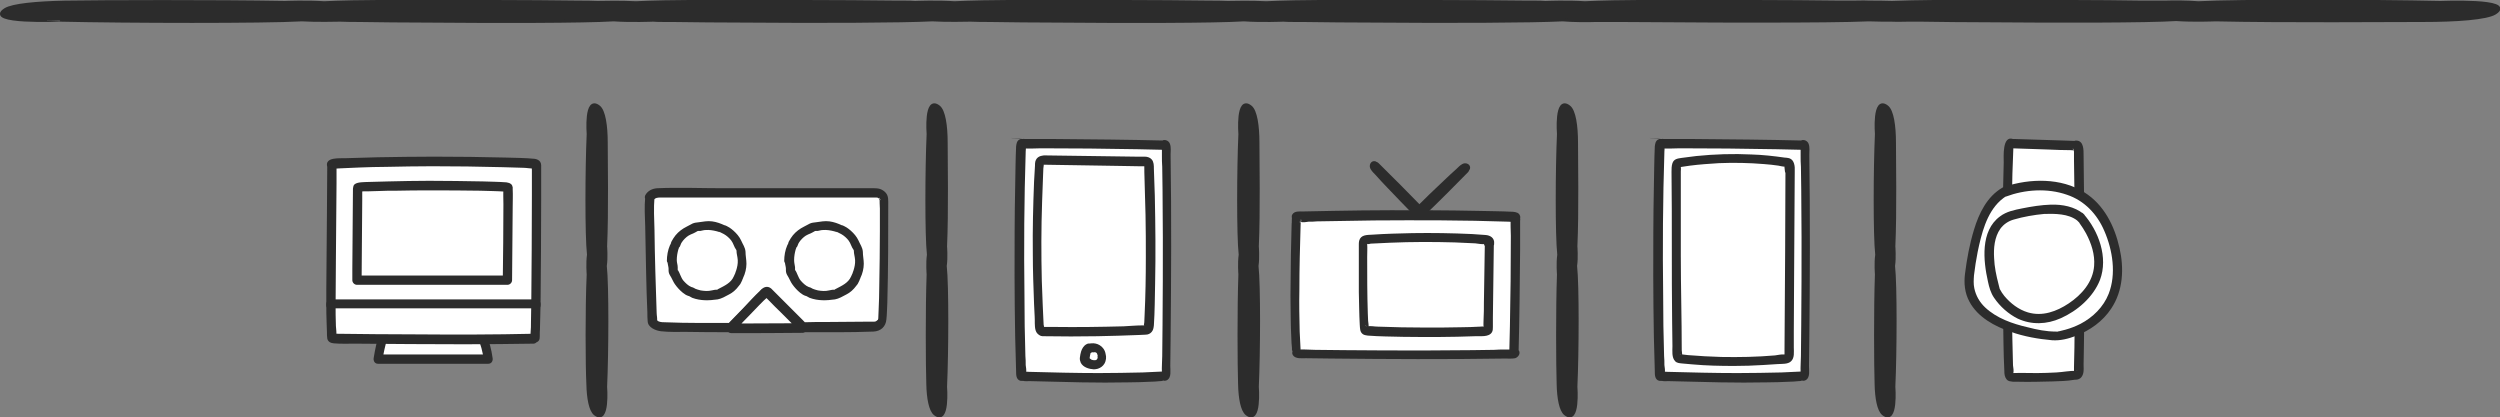 <?xml version="1.0" encoding="utf-8"?>
<!-- Generator: Adobe Illustrator 23.1.1, SVG Export Plug-In . SVG Version: 6.00 Build 0)  -->
<svg version="1.1" id="Layer_1" xmlns="http://www.w3.org/2000/svg" xmlns:xlink="http://www.w3.org/1999/xlink" x="0px" y="0px"
	 viewBox="0 0 807.5 134.8" style="enable-background:new 0 0 807.5 134.8;" xml:space="preserve">
<rect x="0" y="0" width="807.5" height="134.8" fill="#808080" stroke="none"/>
<style type="text/css">
	.st0{fill:#FFFFFF;}
	.st1{fill:#2C2C2C;}
	.st2{fill:#2C2C2C;stroke:#2C2C2C;stroke-linecap:round;stroke-linejoin:round;stroke-miterlimit:10;}
</style>
<g>
	<g id="XMLID_866_">
		<path class="st0" d="M489,113.9c0,0,0.2,0.5-0.6,0.5c-26.7,0.6-69.2,0-69.2,0c-0.8-0.1-0.6-0.5-0.6-0.5c-1.1-15.1,0-43.2,0-43.2
			s-0.2-0.5,0.6-0.5c41.5-1.1,69.6,0,69.6,0c0.8,0.1,0.6,0.5,0.6,0.5S489.6,94.3,489,113.9z"/>
		<g>
			<path class="st1" d="M487.6,114.3c-0.4-1,1.6-1.2,0.5-1.4c-0.2,0-0.5,0-0.6,0c-0.5,0-1.1,0-1.6,0c-1.1,0-2.2,0-3.3,0.1
				c-2.4,0-4.7,0.1-7.1,0.1c-4.9,0-9.8,0.1-14.7,0.1c-8.9,0-17.7,0-26.6-0.1c-3.1,0-6.3-0.1-9.4-0.1c-1.7,0-3.4-0.2-5.1-0.1
				c-0.1,0-0.3,0-0.4,0c0,0,0,0-0.1,0c0.1,0,0.6,2.6,0.9,1.4c0.1-0.4,0-0.7,0-1.1c-0.1-2-0.2-4.1-0.3-6.1c-0.1-4.5-0.2-8.9-0.1-13.4
				c0-7.1,0.2-14.1,0.4-21.2c0-0.6,0.1-1.2,0.1-1.7c0,0,0-0.1,0-0.1c0-0.1,0-0.3-0.1-0.4c0.8,2.6-1.2,1,0.1,1.4
				c0.7,0.2,1.8,0,2.5-0.1c0.9,0,1.8,0,2.7-0.1c6.1-0.1,12.3-0.2,18.4-0.3c14.5-0.1,29-0.1,43.4,0.4c0.4,0,0.9,0.1,1.4,0
				c0.1,0,0.2,0,0.3,0c0,0,0,0,0,0c-0.5,0.1-0.6-2.9-0.9-1.2c0,0.2,0,0.1,0,0.2c-0.2,1.8,0,3.8,0,5.6c0,9.7-0.1,19.5-0.3,29.2
				c-0.1,2.8-0.1,5.6-0.2,8.4c-0.1,1.9,2.9,1.9,3,0c0.3-11.1,0.4-22.3,0.5-33.5c0-3,0-6,0-9c0-0.2,0.1-0.5,0-0.7
				c0-0.2,0.1-0.4-0.1,0.2c-0.3,0.8,0,0.2,0.1-0.1c0-0.3,0.1-0.6,0-0.9c-0.3-1.1-1.3-1.3-2.3-1.4c-4-0.2-8-0.2-11.9-0.3
				c-9.2-0.2-18.4-0.2-27.6-0.2c-6.1,0-12.2,0.1-18.3,0.2c-3.4,0.1-6.7,0.1-10.1,0.2c-1.1,0-2.7-0.2-3.4,1c-0.3,0.5-0.1,0.8-0.1,1.4
				c0-0.9,0-0.4,0-0.3c-0.1,0.6,0,1.3-0.1,1.9c0,1.3-0.1,2.7-0.1,4c-0.1,4-0.2,8-0.2,12.1c-0.1,4.7-0.1,9.4,0,14.2
				c0,2.2,0.1,4.5,0.2,6.7c0,1,0.1,2,0.2,3.1c0,0.2,0,0.5,0,0.7c0.2,0.8,0.2-0.6,0.2,0c0,0.6-0.3,1,0.1,1.6c0.8,1.3,3,1,4.2,1
				c2.6,0,5.3,0.1,7.9,0.1c18.8,0.2,37.6,0.3,56.4,0c1,0,2.3,0.1,3.3-0.1c0.9-0.3,1.7-1.3,1.3-2.3
				C489.8,111.7,486.9,112.5,487.6,114.3z"/>
		</g>
	</g>
	<g id="XMLID_865_">
		<path class="st0" d="M481.1,78.7c0,0,0.2-1.2-0.8-1.3c0,0-17.5-1.4-39.1,0c-1,0.1-0.8,1.3-0.8,1.3s-0.2,15.8,0.4,26.9
			c0,0-0.2,1.2,0.8,1.3c0,0,16.7,1,38.4,0c1,0,0.8-1.3,0.8-1.3L481.1,78.7z"/>
		<g>
			<path class="st1" d="M482.6,78.7c0.2-1.8-1.2-2.7-2.8-2.8c-1.4-0.1-2.9-0.2-4.3-0.3c-6.4-0.3-12.9-0.4-19.3-0.3
				c-4.3,0.1-8.7,0.2-13,0.5c-1.7,0.1-3.7,0-4.2,2c-0.1,0.4-0.1,0.9-0.1,1.3c0,5.1,0,10.1,0,15.2c0.1,3.5,0.1,7.1,0.3,10.6
				c0.1,1.2,0,2.4,1.1,3.1c0.5,0.3,1,0.3,1.5,0.4c3.8,0.3,7.6,0.3,11.4,0.4c7.8,0.1,15.5,0.1,23.3-0.2c1.6-0.1,4.4,0.4,5.4-1.3
				c0.3-0.5,0.3-1.1,0.3-1.7c0-1,0-2,0-3c0.1-7.8,0.2-15.5,0.3-23.3C482.6,79.1,482.6,78.9,482.6,78.7c0-1.9-3-1.9-3,0
				c-0.1,6.4-0.2,12.8-0.3,19.2c0,1.7,0,3.4-0.1,5.1c0,0.8-0.1,1.7,0,2.6c0,0,0,0.1,0,0.1c0,0,0,0.3,0,0.2c0-0.5,0.3-0.2-0.1-0.4
				c-0.2-0.1-0.8,0-1,0c-2.1,0.1-4.1,0.2-6.2,0.2c-3.8,0.1-7.6,0.1-11.4,0.1c-5.2,0-10.4-0.1-15.5-0.3c-1,0-2.3-0.3-3.3-0.1
				c-0.1,0-0.2,0-0.3,0c-0.1,0.1-1.1-0.9,0.3,0.2c0.6,0.5,0.2,0.3,0.3,0c0.2-0.4-0.1-1.5-0.1-2c0-0.8-0.1-1.6-0.1-2.4
				c-0.2-6.1-0.2-12.1-0.2-18.2c0-1.4,0.1-2.9,0-4.2c0-0.1,0-0.1,0-0.2c0,0,0-0.3,0-0.2c-0.1,0.5-0.3,0.2,0.1,0.4
				c0.2,0.1,0.8,0,1-0.1c2.1-0.1,4.2-0.2,6.3-0.3c7-0.3,14-0.3,20.9-0.1c2.2,0.1,4.4,0.2,6.6,0.3c1,0.1,2.3,0.4,3.3,0.2
				c0,0,0.2,0,0.2,0c-0.3,0.2-0.6-0.9-0.7-0.2C479.4,80.6,482.4,80.6,482.6,78.7z"/>
		</g>
	</g>
	<g>
		<g>
			<path class="st0" d="M473.2,54.3c-4.4,4.5-9.6,9.6-14.4,14.3c-0.2-0.2-0.4-0.4-0.5-0.6C475.5,51.2,473.2,54.3,473.2,54.3z"/>
			<g>
				<path class="st1" d="M472.2,53.2c-4.7,4.8-9.5,9.6-14.4,14.3c0.7,0,1.4,0,2.1,0c-0.2-0.2-0.4-0.4-0.5-0.6c0,0.7,0,1.4,0,2.1
					c4-4,8.1-8,12.3-11.8c0.7-0.6,1.4-1.2,2.1-1.8c0.2-0.2-0.4,0.2-0.2,0.1c0,0,0.1-0.1,0.1-0.1c0.1,0,0.1-0.1,0.2-0.1
					c0.2-0.2-0.2,0.1-0.2,0.1c-0.7,0.2-1.6-0.2-1.8-1c-0.2-0.5,0.1-0.7,0.1-1.1c0,0,0,0,0,0.1c0,0,0,0.1-0.1,0.1
					c-0.5,0.7-0.1,1.7,0.5,2.1c0.8,0.4,1.6,0.1,2.1-0.5c0.1-0.2,0.2-0.4,0.3-0.5c0.4-1.5-1.3-2.3-2.5-1.6c-0.7,0.4-1.3,1-1.9,1.6
					c-1.4,1.2-2.7,2.5-4.1,3.8c-3.1,2.9-6.1,5.8-9.1,8.8c-0.6,0.6-0.6,1.5,0,2.1c0.2,0.2,0.4,0.4,0.5,0.6c0.6,0.6,1.5,0.6,2.1,0
					c4.9-4.7,9.7-9.5,14.4-14.3C475.6,53.9,473.5,51.8,472.2,53.2z"/>
			</g>
		</g>
		<g>
			<path class="st0" d="M444,53.6c4.5,4.4,9.6,9.6,14.3,14.4c-0.2,0.2-0.4,0.4-0.6,0.5C440.9,51.4,444,53.6,444,53.6z"/>
			<g>
				<path class="st1" d="M442.9,54.7c4.8,4.7,9.6,9.5,14.3,14.4c0-0.7,0-1.4,0-2.1c-0.2,0.2-0.4,0.4-0.6,0.5c0.7,0,1.4,0,2.1,0
					c-4-4-7.9-8.1-11.8-12.3c-0.6-0.7-1.2-1.4-1.8-2.1c-0.2-0.2,0.2,0.4,0.1,0.2c0,0-0.1-0.1-0.1-0.1c0-0.1-0.1-0.1-0.1-0.2
					c-0.2-0.2,0.1,0.2,0.1,0.2c0.2,0.7-0.2,1.6-1,1.8c-0.5,0.2-0.7-0.1-1.1-0.1c0,0,0,0,0.1,0c0,0,0.1,0,0.1,0.1
					c0.7,0.5,1.7,0.1,2.1-0.5c0.4-0.8,0.1-1.6-0.5-2.1c-0.2-0.1-0.4-0.2-0.5-0.3c-1.5-0.4-2.3,1.3-1.6,2.5c0.4,0.7,1,1.3,1.6,1.9
					c1.2,1.4,2.5,2.7,3.8,4.1c2.9,3,5.8,6.1,8.8,9.1c0.6,0.6,1.5,0.6,2.1,0c0.2-0.2,0.4-0.4,0.6-0.5c0.6-0.6,0.6-1.5,0-2.1
					c-4.7-4.8-9.5-9.7-14.3-14.4C443.7,51.2,441.5,53.4,442.9,54.7z"/>
			</g>
		</g>
		<g>
			<path class="st0" d="M458.3,68c0.2,0.2,0.4,0.4,0.5,0.6c-0.2,0.2-0.4,0.4-0.6,0.5c-0.2-0.2-0.4-0.4-0.5-0.6
				C457.9,68.4,458.1,68.2,458.3,68z"/>
			<g>
				<path class="st1" d="M457.2,69.1c0.2,0.2,0.4,0.4,0.5,0.6c0-0.7,0-1.4,0-2.1c-0.2,0.2-0.4,0.4-0.6,0.5c0.7,0,1.4,0,2.1,0
					c-0.2-0.2-0.4-0.4-0.5-0.6c0,0.7,0,1.4,0,2.1c0.2-0.2,0.4-0.4,0.6-0.5c0.1-0.1,0.2-0.3,0.3-0.5c0.1-0.2,0.1-0.4,0.1-0.6
					c0-0.2,0-0.4-0.1-0.6c-0.1-0.2-0.2-0.3-0.3-0.5c-0.1-0.1-0.2-0.2-0.3-0.2c-0.2-0.1-0.5-0.2-0.8-0.2c-0.1,0-0.3,0-0.4,0.1
					c-0.3,0.1-0.5,0.2-0.7,0.4c-0.2,0.2-0.4,0.4-0.6,0.5c-0.1,0.1-0.2,0.3-0.3,0.5c-0.1,0.2-0.1,0.4-0.1,0.6c0,0.1,0,0.3,0.1,0.4
					c0.1,0.3,0.2,0.5,0.4,0.7c0.2,0.2,0.4,0.4,0.5,0.6c0.1,0.1,0.3,0.2,0.5,0.3c0.2,0.1,0.4,0.1,0.6,0.1c0.1,0,0.3,0,0.4-0.1
					c0.3-0.1,0.5-0.2,0.7-0.4c0.2-0.2,0.4-0.4,0.6-0.5c0.1-0.1,0.2-0.3,0.3-0.5c0.1-0.2,0.1-0.4,0.1-0.6c0-0.1,0-0.3-0.1-0.4
					c-0.1-0.3-0.2-0.5-0.4-0.7c-0.2-0.2-0.4-0.4-0.5-0.6c-0.1-0.1-0.3-0.2-0.5-0.3c-0.2-0.1-0.4-0.1-0.6-0.1c-0.2,0-0.4,0-0.6,0.1
					c-0.2,0.1-0.3,0.2-0.5,0.3c-0.1,0.1-0.2,0.2-0.2,0.3c-0.1,0.2-0.2,0.5-0.2,0.8c0,0.1,0,0.3,0.1,0.4
					C456.9,68.7,457,68.9,457.2,69.1z"/>
			</g>
		</g>
	</g>
</g>
<g>
	<g>
		<g>
			<path class="st0" d="M209.9,63.8c0,0,0.8-1.6,2.6-1.5c0,0,68.5,0.1,70.5,0c1.7-0.1,2.6,1.5,2.6,1.5s0.1,38.7-0.8,40.3
				c0,0-0.8,1.6-2.6,1.5c0,0-10.4,0.1-23.1,0.2c0-0.1,0-0.2-0.1-0.3c-0.4-0.3-11-11-11-11c-0.3-0.3-0.8,0-0.8,0
				c-1.3,1.2-10.8,11.1-10.8,11.1s-0.1,0.2-0.1,0.4c-11.4,0-20.9-0.1-23-0.3c-1.7-0.2-2.6-1.5-2.6-1.5S209.5,68.4,209.9,63.8z"/>
			<g>
				<path class="st1" d="M211.2,64.6c0.4-0.7,1.2-0.8,2.1-0.8c1.2,0,2.3,0,3.5,0c4.4,0,8.9,0,13.3,0c11.9,0,23.8,0,35.7,0
					c4.4,0,8.8,0,13.1,0c1.2,0,2.3,0,3.5,0c0.2,0,0.4,0,0.7,0c0.7,0,0.7,0.4,1.2,0.6c0.4,0.2-0.9,0.8-0.1-0.6c0,0,0,0.1,0,0.1
					c-0.2,1,0,2.4,0,3.5c0,2.4,0,4.8,0,7.2c0,6-0.1,12-0.2,18c0,2.5-0.1,5-0.2,7.4c0,0.8-0.1,1.6-0.1,2.4c0,0.3,0,0.6-0.1,0.8
					c0,0.2,0-0.4,0,0c0,0.1-0.1,0.2-0.1,0.2c0-0.1,0.2-0.2-0.1,0c-0.4,0.4-0.6,0.5-1.2,0.5c-0.8,0-1.5,0-2.3,0
					c-4.1,0-8.2,0.1-12.3,0.1c-2.8,0-5.6,0-8.4,0.1c0.5,0.4,1,0.7,1.4,1.1c-0.1-0.8-0.9-1.3-1.4-1.9c-0.9-0.9-1.7-1.7-2.6-2.6
					c-2.1-2.1-4.1-4.1-6.2-6.2c-0.4-0.4-0.9-0.9-1.3-1.3c-1.2-1-2.5-0.5-3.4,0.5c-2.1,2-4,4.1-6,6.2c-1.1,1.1-2.1,2.2-3.2,3.3
					c-0.6,0.7-1.4,1.2-1.6,2.2c0.5-0.4,1-0.7,1.4-1.1c-7.1,0-14.2,0.1-21.3-0.2c-0.7,0-1.6,0-2.3-0.3c-0.2-0.1-0.5-0.4-0.6-0.5
					c-0.2-0.1-0.1-0.2-0.1-0.1c0,0,0.3,0.8,0.2,0.8c0,0,0-0.1,0-0.2c0.2-0.8-0.1-1.9-0.1-2.7c-0.3-8.9-0.6-17.9-0.7-26.8
					c-0.1-3.5-0.3-7.1,0-10.6c0.2-1.9-2.8-1.9-3,0c-0.3,3.1-0.1,6.3,0,9.4c0.1,5.1,0.2,10.1,0.3,15.2c0.1,4.2,0.2,8.5,0.4,12.7
					c0,0.9,0,1.9,0.1,2.8c0.1,2,2.6,3,4.3,3.2c2.7,0.3,5.4,0.2,8.1,0.2c4.9,0.1,9.8,0.1,14.6,0.1c0.6,0,1.3-0.5,1.4-1.1
					c0.1-0.6-0.6,0.6-0.1,0.1c0.3-0.2,0.5-0.5,0.7-0.8c0.8-0.9,1.6-1.7,2.5-2.6c1.9-2,3.9-4,5.9-6c0.3-0.3,0.6-0.6,1-0.9
					c0.1-0.1,0.3-0.2,0.3-0.3c0,0,0.1-0.1,0.1-0.1c0-0.3-1.2,0.1-1.2-0.1c0,0.2,1.1,1.1,1.2,1.2c1.8,1.8,3.6,3.6,5.4,5.4
					c1,1,2,2,3,3c0.3,0.3,0.7,0.6,1,1c0.1,0.1,0.2,0.2,0.3,0.3c0.3,0.2,0,0.2-0.1-0.2c0.1,0.6,0.8,1.1,1.4,1.1
					c7.7,0,15.4,0.1,23.1-0.2c2.4-0.1,4-1.6,4.2-3.9c0.2-1.8,0.2-3.6,0.3-5.4c0.3-10.9,0.3-21.8,0.3-32.7c0-1.5-0.2-2.6-1.7-3.6
					c-1.2-0.8-2.5-0.7-3.8-0.7c-3.7,0-7.4,0-11.1,0c-12.2,0-24.4,0-36.7,0c-7.1,0-14.2-0.3-21.3,0c-1.6,0.1-3.1,0.8-3.9,2.3
					C207.7,64.8,210.3,66.3,211.2,64.6z"/>
			</g>
		</g>
		<g>
			<path class="st0" d="M247.1,94.5c0,0,0.6-0.3,0.8,0c0,0,10.7,10.8,11,11c0.1,0.1,0.1,0.2,0.1,0.3c-7.4,0-15.5,0.1-22.9,0.1
				c0-0.2,0.1-0.4,0.1-0.4S245.9,95.6,247.1,94.5z"/>
			<g>
				<path class="st1" d="M247.9,95.8c-0.4,0.2-1.2-0.6-0.9-0.1c0.1,0.1,0.2,0.2,0.3,0.3c0.4,0.4,0.8,0.8,1.1,1.1
					c1.2,1.3,2.5,2.5,3.8,3.8c1.3,1.3,2.5,2.5,3.8,3.8c0.4,0.4,0.9,0.9,1.3,1.3c0.1,0.1,0.3,0.3,0.4,0.4c0.3,0.3,0,0.2,0-0.1
					c0.5-0.6,1-1.3,1.4-1.9c-7.6,0-15.3,0.1-22.9,0.1c0.5,0.6,1,1.3,1.4,1.9c0.2-0.7-0.5,0.4-0.2,0.2c0.1-0.1,0.2-0.2,0.3-0.3
					c0.4-0.4,0.7-0.8,1.1-1.1c1.1-1.2,2.3-2.3,3.4-3.5c2-2,3.9-4.2,6-6c1.4-1.3-0.7-3.4-2.1-2.1c-2.2,2-4.2,4.2-6.2,6.3
					c-1.1,1.2-2.2,2.3-3.4,3.5c-0.7,0.7-1.5,1.3-1.7,2.3c-0.2,0.9,0.4,1.9,1.4,1.9c7.6,0,15.3,0,22.9-0.1c1.1,0,1.6-0.9,1.4-1.9
					c-0.2-1-1.7-2.1-2.4-2.8c-1.4-1.4-2.8-2.8-4.3-4.3c-1.3-1.3-2.6-2.6-3.9-3.9c-1.1-1.1-2-2-3.6-1.2
					C244.6,94,246.2,96.6,247.9,95.8z"/>
			</g>
		</g>
	</g>
	<g>
		<g>
			<path class="st0" d="M255,84c0-0.2,0-0.3,0-0.5c0-0.7,0-1.3,0.2-2c0.2-0.7,0.4-1.5,0.7-2.3c0,0,0.1-0.1,0.2-0.2
				c0.4-1.2,1-2.2,1.9-3c0.8-0.9,1.8-1.6,3-2c0.6-0.4,1.2-0.7,1.9-1c0,0,0.5,0,1.2,0c0.8-0.3,1.5-0.4,2.3-0.3c0.2,0,0.3,0,0.5,0
				c0.7,0,1.3,0,2,0.2c0.7,0.2,1.5,0.4,2.3,0.7c0,0,0.1,0.1,0.2,0.2c1.2,0.4,2.2,1,3,1.9c0.9,0.8,1.6,1.8,2,3c0.4,0.6,0.7,1.2,1,1.9
				c0,0,0,0.5,0,1.2c0.3,0.8,0.4,1.5,0.3,2.3c0,0.2,0,0.3,0,0.5c0,0.7,0,1.3-0.2,2c-0.2,0.7-0.4,1.5-0.7,2.3c0,0-0.1,0.1-0.2,0.2
				c-0.4,1.2-1,2.2-1.9,3c-0.8,0.9-1.8,1.6-3,2c-0.6,0.4-1.2,0.7-1.9,1c0,0-0.5,0-1.2,0c-0.8,0.3-1.5,0.4-2.3,0.3
				c-0.2,0-0.3,0-0.5,0c-0.7,0-1.3,0-2-0.2c-0.7-0.2-1.5-0.4-2.3-0.7c0,0-0.1-0.1-0.2-0.2c-1.2-0.4-2.2-1-3-1.9
				c-0.9-0.8-1.6-1.8-2-3c-0.4-0.6-0.7-1.2-1-1.9c0,0,0-0.5,0-1.2C255.1,85.6,254.9,84.8,255,84z"/>
			<g>
				<path class="st1" d="M256.5,84c0-1.2,0.2-2.3,0.5-3.4c0.1-0.2,0.4-1,0-0.4c0.1-0.2,0.3-0.3,0.4-0.4c0.3-0.5,0.4-1.1,0.7-1.5
					c0.5-0.8,1.4-1.7,2.2-2.2c0.5-0.3,1-0.5,1.5-0.7c0.2-0.1,0.4-0.2,0.6-0.3c0.1-0.1,1.2-0.6,0.8-0.5c-0.4,0.1,0.1,0,0.2,0
					c0.2,0,0.5,0,0.7,0c0.6-0.1,1.1-0.3,1.7-0.3c1.2-0.1,2.4,0.1,3.6,0.4c0.3,0.1,0.6,0.2,1,0.3c0,0-0.5-0.3-0.1-0.1
					c0.5,0.3,0.9,0.4,1.4,0.7c0.9,0.5,1.8,1.3,2.4,2.1c0.7,0.9,0.9,2.1,1.6,3c0.1,0.2,0.2,0.7,0.1,0c0,0.1,0,0.3,0,0.4
					c0,0.8,0.2,1.3,0.3,2.1c0.2,1.1,0.1,2.3-0.2,3.4c-0.1,0.5-0.3,1-0.5,1.5c0.1-0.1,0.1-0.1,0.2-0.2c-0.1,0.1-0.2,0.2-0.2,0.3
					c-0.2,0.4-0.3,0.7-0.5,1.1c-0.9,2.1-3,3-4.9,4c-0.2,0.1-0.5,0.2-0.6,0.3c0.4-0.2,0.5,0,0.2,0c-0.6-0.1-1.2,0.1-1.8,0.2
					c-1.2,0.3-2.4,0.2-3.6,0c-0.6-0.1-1.3-0.4-1.9-0.6c0.4,0.1,0.2,0.1-0.1-0.1c-0.3-0.2-0.6-0.3-1-0.4c-1-0.4-1.9-1.3-2.6-2.1
					c-0.8-1-1.1-2.4-1.8-3.5c0.1,0.1,0,0.6,0,0.2c0-0.3,0-0.7,0-1C256.7,85.5,256.5,84.9,256.5,84c0-1.9-3-1.9-3,0
					c0,0.8,0.1,1.5,0.3,2.3c0.1,0.5,0,1.1,0.1,1.6c0.1,0.6,0.5,1.2,0.8,1.7c0.4,0.7,0.7,1.5,1.2,2.2c0.7,1,1.6,2,2.6,2.8
					c0.5,0.4,1.1,0.8,1.8,1c0.1,0,0.7,0.2,0.1,0c0.4,0.2,0.7,0.4,1.1,0.6c2.7,1,5.4,0.9,8.2,0.5c1.2-0.2,2.6-1,3.7-1.6
					c1.2-0.6,2.3-1.6,3.1-2.7c0.4-0.4,0.7-0.9,0.9-1.4c0.2-0.3,0.3-0.7,0.4-1c-0.3,0.7,0.2-0.3,0.1-0.2c0.7-1.4,1.1-3.1,1.1-4.6
					c0-1.3-0.3-2.6-0.3-3.9c-0.1-1.4-0.9-2.4-1.4-3.6c-0.6-1.3-1.5-2.3-2.5-3.2c-0.4-0.4-0.9-0.7-1.3-1c-0.3-0.2-0.6-0.3-0.9-0.5
					c-0.2-0.1-0.4-0.2-0.7-0.3c0.2,0.2,0.3,0.2,0.1,0.1c-1.3-0.6-2.6-1.1-4.1-1.3c-1.5-0.2-2.9,0.1-4.4,0.3
					c-0.7,0.1-1.2,0.1-1.9,0.4c-0.6,0.3-1.3,0.7-1.9,1c-1.4,0.7-2.6,1.6-3.6,2.8c-0.5,0.6-0.9,1.3-1.3,2c0,0-0.5,1.2-0.1,0.5
					c-0.1,0.2-0.3,0.5-0.4,0.7c-0.7,1.6-1,3.4-1,5.1C253.5,86,256.5,86,256.5,84z"/>
			</g>
		</g>
		<g>
			<path class="st0" d="M217.1,84c0-0.2,0-0.3,0-0.5c0-0.7,0-1.3,0.2-2c0.2-0.7,0.4-1.5,0.7-2.3c0,0,0.1-0.1,0.2-0.2
				c0.4-1.2,1-2.2,1.9-3c0.8-0.9,1.8-1.6,3-2c0.6-0.4,1.2-0.7,1.9-1c0,0,0.5,0,1.2,0c0.8-0.3,1.5-0.4,2.3-0.3c0.2,0,0.3,0,0.5,0
				c0.7,0,1.3,0,2,0.2c0.7,0.2,1.5,0.4,2.3,0.7c0,0,0.1,0.1,0.2,0.2c1.2,0.4,2.2,1,3,1.9c0.9,0.8,1.6,1.8,2,3c0.4,0.6,0.7,1.2,1,1.9
				c0,0,0,0.5,0,1.2c0.3,0.8,0.4,1.5,0.3,2.3c0,0.2,0,0.3,0,0.5c0,0.7,0,1.3-0.2,2c-0.2,0.7-0.4,1.5-0.7,2.3c0,0-0.1,0.1-0.2,0.2
				c-0.4,1.2-1,2.2-1.9,3c-0.8,0.9-1.8,1.6-3,2c-0.6,0.4-1.2,0.7-1.9,1c0,0-0.5,0-1.2,0c-0.8,0.3-1.5,0.4-2.3,0.3
				c-0.2,0-0.3,0-0.5,0c-0.7,0-1.3,0-2-0.2c-0.7-0.2-1.5-0.4-2.3-0.7c0,0-0.1-0.1-0.2-0.2c-1.2-0.4-2.2-1-3-1.9
				c-0.9-0.8-1.6-1.8-2-3c-0.4-0.6-0.7-1.2-1-1.9c0,0,0-0.5,0-1.2C217.2,85.6,217.1,84.8,217.1,84z"/>
			<g>
				<path class="st1" d="M218.6,84c0-1.2,0.2-2.3,0.5-3.4c0.1-0.2,0.4-1,0-0.4c0.1-0.2,0.3-0.3,0.4-0.4c0.3-0.5,0.4-1.1,0.7-1.5
					c0.5-0.8,1.4-1.7,2.2-2.2c0.5-0.3,1-0.5,1.5-0.7c0.2-0.1,0.4-0.2,0.6-0.3c0.1-0.1,1.2-0.6,0.8-0.5c-0.4,0.1,0.1,0,0.2,0
					c0.2,0,0.5,0,0.7,0c0.6-0.1,1.1-0.3,1.7-0.3c1.2-0.1,2.4,0.1,3.6,0.4c0.3,0.1,0.6,0.2,1,0.3c0,0-0.5-0.3-0.1-0.1
					c0.5,0.3,0.9,0.4,1.4,0.7c0.9,0.5,1.8,1.3,2.4,2.1c0.7,0.9,0.9,2.1,1.6,3c0.1,0.2,0.2,0.7,0.1,0c0,0.1,0,0.3,0,0.4
					c0,0.8,0.2,1.3,0.3,2.1c0.2,1.1,0.1,2.3-0.2,3.4c-0.1,0.5-0.3,1-0.5,1.5c0.1-0.1,0.1-0.1,0.2-0.2c-0.1,0.1-0.2,0.2-0.2,0.3
					c-0.2,0.4-0.3,0.7-0.5,1.1c-0.9,2.1-3,3-4.9,4c-0.2,0.1-0.5,0.2-0.6,0.3c0.4-0.2,0.5,0,0.2,0c-0.6-0.1-1.2,0.1-1.8,0.2
					c-1.2,0.3-2.4,0.2-3.6,0c-0.6-0.1-1.3-0.4-1.9-0.6c0.4,0.1,0.2,0.1-0.1-0.1c-0.3-0.2-0.6-0.3-1-0.4c-1-0.4-1.9-1.3-2.6-2.1
					c-0.8-1-1.1-2.4-1.8-3.5c0.1,0.1,0,0.6,0,0.2c0-0.3,0-0.7,0-1C218.9,85.5,218.6,84.9,218.6,84c0-1.9-3-1.9-3,0
					c0,0.8,0.1,1.5,0.3,2.3c0.1,0.5,0,1.1,0.1,1.6c0.1,0.6,0.5,1.2,0.8,1.7c0.4,0.7,0.7,1.5,1.2,2.2c0.7,1,1.6,2,2.6,2.8
					c0.5,0.4,1.1,0.8,1.8,1c0.1,0,0.7,0.2,0.1,0c0.4,0.2,0.7,0.4,1.1,0.6c2.7,1,5.4,0.9,8.2,0.5c1.2-0.2,2.6-1,3.7-1.6
					c1.2-0.6,2.3-1.6,3.1-2.7c0.4-0.4,0.7-0.9,0.9-1.4c0.2-0.3,0.3-0.7,0.4-1c-0.3,0.7,0.2-0.3,0.1-0.2c0.7-1.4,1.1-3.1,1.1-4.6
					c0-1.3-0.3-2.6-0.3-3.9c-0.1-1.4-0.9-2.4-1.4-3.6c-0.6-1.3-1.5-2.3-2.5-3.2c-0.4-0.4-0.9-0.7-1.3-1c-0.3-0.2-0.6-0.3-0.9-0.5
					c-0.2-0.1-0.4-0.2-0.7-0.3c0.2,0.2,0.3,0.2,0.1,0.1c-1.3-0.6-2.6-1.1-4.1-1.3c-1.5-0.2-2.9,0.1-4.4,0.3
					c-0.7,0.1-1.2,0.1-1.9,0.4c-0.6,0.3-1.3,0.7-1.9,1c-1.4,0.7-2.6,1.6-3.6,2.8c-0.5,0.6-0.9,1.3-1.3,2c0,0-0.5,1.2-0.1,0.5
					c-0.1,0.2-0.3,0.5-0.4,0.7c-0.7,1.6-1,3.4-1,5.1C215.7,86,218.7,86,218.6,84z"/>
			</g>
		</g>
	</g>
</g>
<g>
	<g>
		<path class="st0" d="M122.1,116c1.8-10.1,4.6-14.4,8.1-16.4c0,0,20.8-7.7,26.5,11.9c0.5,1.6,0.8,3.1,0.9,4.5H122.1z"/>
		<g>
			<path class="st1" d="M123.5,116.4c0.8-4.6,1.9-10.1,5.2-13.7c0.5-0.5,1-1,1.6-1.4c0.1-0.1,0.7-0.5,0.3-0.2c0,0,0.1,0,0.2-0.1
				c0.6-0.2,1.2-0.4,1.8-0.5c5.3-1.4,11.7-1.4,16.5,1.9c4.5,3.1,6.5,8.8,7.2,14c0.5-0.6,1-1.3,1.4-1.9c-10.4,0-20.8,0-31.2,0
				c-1.5,0-2.9,0-4.4,0c-1.9,0-1.9,3,0,3c10.4,0,20.8,0,31.2,0c1.5,0,2.9,0,4.4,0c1.1,0,1.6-1,1.4-1.9c-0.7-5.3-2.8-10.9-7-14.5
				c-3-2.6-6.7-4-10.6-4.4c-3-0.3-6.2,0-9.1,0.7c-1.9,0.4-3.4,1-4.9,2.3c-4.4,3.8-5.9,10.4-6.8,15.9
				C120.3,117.5,123.2,118.3,123.5,116.4z"/>
		</g>
	</g>
	<g>
		<path class="st0" d="M107.1,53.6c0,0-0.2-0.7,0.5-0.7c38.7-1.6,65,0,65,0c0.8,0.1,0.5,0.7,0.5,0.7s0,22-0.2,45h-66.2L107.1,53.6z"
			/>
		<g>
			<path class="st1" d="M108.6,53.2c0.2,0.7-0.8,0.9-0.2,1.2c0.3,0.1,0.7,0,1,0c0.7,0,1.5-0.1,2.2-0.1c1.5-0.1,3-0.1,4.6-0.2
				c2.8-0.1,5.7-0.2,8.5-0.2c5-0.1,10-0.2,14.9-0.2c7.6,0,15.1,0.1,22.7,0.3c2.3,0.1,4.5,0.1,6.8,0.2c1,0,2.3,0.3,3.3,0.2
				c0.1,0,0.2,0,0.3,0c-0.3,0.2-0.7-2.1-0.9-0.8c-0.1,0.4,0,0.9,0,1.3c0,2.7,0,5.5,0,8.2c0,11.8-0.1,23.7-0.2,35.5
				c0.5-0.5,1-1,1.5-1.5c-7.5,0-15,0-22.4,0c-11.9,0-23.7,0-35.6,0c-2.7,0-5.5,0-8.2,0c0.5,0.5,1,1,1.5,1.5c0-5.1,0.1-10.1,0.1-15.2
				c0.1-8,0.1-16.1,0.2-24.1c0-1.9,0-3.7,0-5.6c0-1.9-3-1.9-3,0c0,5.1-0.1,10.1-0.1,15.2c-0.1,8-0.1,16.1-0.2,24.1
				c0,1.9,0,3.7,0,5.6c0,0.8,0.7,1.5,1.5,1.5c7.5,0,15,0,22.4,0c11.9,0,23.7,0,35.6,0c2.7,0,5.5,0,8.2,0c0.8,0,1.5-0.7,1.5-1.5
				c0.1-11.4,0.2-22.7,0.2-34.1c0-3.1,0-6.2,0-9.4c0-0.5,0-1,0-1.5c0,0.4,0,0.4,0-0.2c0-0.4-0.1-0.8-0.3-1.1c-0.4-0.6-1.1-0.9-1.8-1
				c-3-0.3-6.1-0.3-9.1-0.4c-7.8-0.2-15.6-0.3-23.4-0.3c-6.1,0-12.1,0.1-18.2,0.2c-3.5,0.1-6.9,0.2-10.4,0.3
				c-1.8,0.1-6.8-0.5-5.9,2.8C106.2,55.8,109.1,55,108.6,53.2z"/>
		</g>
	</g>
	<g>
		<path class="st0" d="M172.3,109.3c-24.9,0.5-64.6,0-64.6,0c-0.8-0.1-0.5-0.5-0.5-0.5c-0.1-2-0.2-4.4-0.3-6.8v-3.9H173
			c-0.1,3.6-0.1,7.2-0.2,10.7C172.8,108.9,173,109.3,172.3,109.3z"/>
		<g>
			<path class="st1" d="M172.3,107.8c-12.7,0.3-25.4,0.3-38.1,0.2c-8.5,0-17.1-0.1-25.6-0.2c-0.2,0-0.6-0.1-0.8,0
				c0.2-0.1,0.9,2.6,0.9,0.8c0-1.1-0.1-2.2-0.2-3.3c-0.1-2.4-0.1-4.8-0.1-7.2c-0.5,0.5-1,1-1.5,1.5c7.5,0,15,0,22.4,0
				c11.9,0,23.7,0,35.6,0c2.7,0,5.5,0,8.2,0c-0.5-0.5-1-1-1.5-1.5c0,2-0.1,4.1-0.1,6.1c0,1,0,1.9-0.1,2.9c0,0.5-0.1,1,0,1.4
				C171.4,110.3,171.4,107.9,172.3,107.8c-0.8,0.1-1.5,0.6-1.5,1.5c0,0.7,0.7,1.6,1.5,1.5c1-0.1,1.9-0.5,2-1.5
				c0.1-0.9,0-1.9,0.1-2.8c0.1-2.8,0.1-5.5,0.2-8.3c0-0.8-0.7-1.5-1.5-1.5c-7.5,0-15,0-22.4,0c-11.9,0-23.7,0-35.6,0
				c-2.7,0-5.5,0-8.2,0c-0.8,0-1.5,0.7-1.5,1.5c0,2,0,4,0.1,6.1c0,1,0.1,2,0.1,2.9c0,0.7,0,1.4,0.1,2.1c0.2,1.1,1.1,1.5,2.1,1.6
				c2.3,0.2,4.7,0.1,7,0.1c11.8,0.1,23.6,0.2,35.4,0.2c7.4,0,14.8-0.1,22.2-0.2C174.2,110.8,174.2,107.8,172.3,107.8z"/>
		</g>
	</g>
	<g>
		<path class="st0" d="M115.6,60.8c0,0-0.2-0.4,0.4-0.5c28.4-1,47.7,0,47.7,0c0.6,0.1,0.4,0.5,0.4,0.5s0,14.4-0.2,29.6h-48.6
			L115.6,60.8z"/>
		<g>
			<path class="st1" d="M117,60.4c-0.1,0.2-0.2,0.5-0.3,0.7c-0.5,0.6-0.5,0.8,0,0.7c0.1,0.1,0.6,0,0.7,0c0.5,0,1,0,1.5,0
				c1.1,0,2.2-0.1,3.4-0.1c1.9-0.1,3.8-0.1,5.8-0.1c3.6-0.1,7.2-0.1,10.8-0.1c5.4,0,10.8,0,16.2,0.1c2.7,0.1,5.4,0.1,8.1,0.3
				c0.1,0,0.4,0.1,0.5,0c-0.4,0.2-0.8-2.4-1.1-1c0,0.1,0,0.2,0,0.3c-0.1,1.6,0,3.2,0,4.8c0,8.2-0.1,16.4-0.2,24.5
				c0.5-0.5,1-1,1.5-1.5c-5.5,0-11,0-16.4,0c-8.7,0-17.4,0-26.2,0c-2,0-4,0-6,0c0.5,0.5,1,1,1.5,1.5c0.1-8.6,0.1-17.3,0.2-25.9
				c0-1.2,0-2.4,0-3.6c0-1.9-3-1.9-3,0c-0.1,8.6-0.1,17.3-0.2,25.9c0,1.2,0,2.4,0,3.6c0,0.8,0.7,1.5,1.5,1.5c5.5,0,11,0,16.4,0
				c8.7,0,17.4,0,26.2,0c2,0,4,0,6,0c0.8,0,1.5-0.7,1.5-1.5c0.1-7.9,0.1-15.9,0.2-23.8c0-1.8,0.1-3.7,0-5.5c0-0.1,0-0.2,0-0.3
				c0,0.7,0-0.1,0-0.4c-0.1-0.4-0.2-0.8-0.5-1c-0.4-0.4-1-0.5-1.5-0.6c-2.5-0.2-5.1-0.2-7.6-0.3c-5.8-0.1-11.6-0.2-17.4-0.2
				c-4.4,0-8.8,0.1-13.2,0.2c-2.5,0.1-4.9,0.1-7.4,0.2c-1.5,0.1-4.5,0-3.8,2.4C114.6,63,117.5,62.2,117,60.4z"/>
		</g>
	</g>
</g>
<path class="st2" d="M503.4,88.6c0,0-0.3-3.6,0.1-6.3c-0.7-6.3-0.6-27.9-0.1-39c0,0-1-12.3,3.4-8.8c1.7,1.3,2.4,6.2,2.4,11.6
	s0.3,22.5-0.2,33.5c0,0,0.3,3.6-0.1,6.3c0.7,6.3,0.6,27.9,0.1,39c0,0,1,12.3-3.4,8.8c-1.5-1.2-2.2-5.1-2.3-9.6
	C503.1,118.2,503,99.6,503.4,88.6z"/>
<path class="st2" d="M606.1,88.6c0,0-0.3-3.6,0.1-6.3c-0.7-6.3-0.6-27.9-0.1-39c0,0-1-12.3,3.4-8.8c1.7,1.3,2.4,6.2,2.4,11.6
	s0.3,22.5-0.2,33.5c0,0,0.3,3.6-0.1,6.3c0.7,6.3,0.6,27.9,0.1,39c0,0,1,12.3-3.4,8.8c-1.5-1.2-2.2-5.1-2.3-9.6
	C605.8,118.2,605.7,99.6,606.1,88.6z"/>
<g>
	<g id="XMLID_864_">
		<path class="st0" d="M649.8,46.3c0,0-0.9-0.4-1,1.5c0,0-1.1,32.5,0,72.4c0.1,1.9,1,1.5,1,1.5s12.1,0.3,20.6-0.7c0,0,0.9,0.4,1-1.5
			c0,0,0.8-30.9,0-71.1c0-1.9-1-1.5-1-1.5L649.8,46.3z"/>
		<g>
			<path class="st1" d="M650.2,44.9c-3.5-1.2-3,5.7-3,7.6c-0.2,6.4-0.3,12.8-0.3,19.3c-0.1,10.1-0.1,20.1,0.1,30.2
				c0.1,5.9,0.1,11.9,0.4,17.8c0,1,0.1,1.9,0.7,2.7c0.7,0.8,1.2,0.6,2.1,0.8c0.2,0-0.6,0,0,0c0.5,0,0.9,0,1.4,0
				c3.8,0.1,7.6,0,11.3-0.1c2.3-0.1,4.6-0.1,6.9-0.5c0.4-0.1,1,0,1.5-0.2c0.9-0.3,1.4-1.1,1.6-2c0.2-0.9,0.1-1.9,0.1-2.8
				c0-1.9,0.1-3.8,0.1-5.7c0.3-17.6,0.3-35.2,0-52.8c0-3-0.1-6-0.1-9c0-1.7,0.1-4.7-2.3-4.8c-0.1,0-0.9,0-0.4,0.1c0.5,0,0.1,0,0.1,0
				c-0.2,0-0.5,0-0.7,0c-0.9,0-1.9-0.1-2.8-0.1c-5.3-0.2-10.6-0.3-15.9-0.5c-0.4,0-0.8,0-1.2,0c-1.9-0.1-1.9,2.9,0,3
				c4,0.1,8,0.3,11.9,0.4c2.4,0.1,4.7,0.2,7.1,0.2c0.5,0,1,0.1,1.6,0.1c0.8,0,0.3,0.1,0-0.1c-1.9-0.6-0.3-0.5-0.5-0.2
				c-0.1,0.1,0,0.7,0,0.8c0,0.8,0,1.7,0,2.5c0.3,18.2,0.4,36.3,0.2,54.5c0,4.1-0.1,8.3-0.2,12.4c0,0.3,0,0.7,0,1c0,0.1,0,0.1,0,0.2
				c0,0-0.1,0.4,0,0.4c-0.2-0.2,1.3-0.4,1-0.3c0,0-0.4,0-0.3,0c-2.1-0.1-4.3,0.4-6.4,0.5c-2.1,0.1-4.2,0.2-6.2,0.2
				c-2.6,0-5.3-0.1-8,0c-0.2,0-0.6,0-0.7,0.1c0.1-0.2,1.2,0.2,1,0.3c0,0,0.1-0.8,0-0.4c0.2-0.6,0-1.8-0.1-2.5
				c-0.1-2.8-0.1-5.5-0.2-8.3c-0.2-10-0.3-20.1-0.2-30.1c0-10.4,0-20.9,0.5-31.4c0-0.1,0-0.1,0-0.2c0-0.1,0.1-0.3,0-0.4
				c0.3,0.3-1,0.3-1,0.3C651.3,48.4,652,45.5,650.2,44.9z"/>
		</g>
	</g>
	<g id="XMLID_863_">
		<path class="st0" d="M647.5,62c0,0,27.4-10.2,34.9,15.7s-15.5,31-18.7,30.9c-3.1-0.2-29.9-2.4-27.7-19.6S642.3,65,647.5,62z"/>
		<g>
			<path class="st1" d="M647.9,63.5c6.1-2.3,13.4-2.8,19.7-0.6c5.7,1.9,9.8,6.3,12.1,11.7c2.7,6.2,3.9,13.9,1.4,20.3
				c-1.7,4.3-5.1,7.6-9.1,9.7c-1.6,0.8-3.1,1.4-4.9,1.9c-0.7,0.2-1.3,0.3-2,0.5c-0.1,0-0.3,0-0.4,0.1c0.3,0,0.2,0,0,0
				c-0.2,0-0.4,0-0.6,0c-3.2,0-6.1-0.6-9.2-1.4c-4.8-1.1-10-2.9-13.7-6.4c-1.8-1.7-3-3.8-3.5-6.2c-0.3-1.4-0.2-2.8-0.1-4.2
				c0.3-2.5,0.7-5.1,1.2-7.6c1.2-5.7,2.8-12.4,7.3-16.5c0.7-0.6,1.3-1.1,2.2-1.6c1.7-1,0.2-3.6-1.5-2.6c-5,2.9-7.6,8.3-9.2,13.6
				c-1.4,4.6-2.3,9.4-2.9,14.2c-0.4,3.1-0.1,6.2,1.4,9c2.7,5.1,8.2,8,13.4,9.8c4.3,1.5,8.8,2.3,13.3,2.7c2.7,0.2,5.3-0.5,7.7-1.4
				c4.6-1.8,8.7-4.7,11.4-8.8c3.9-5.8,4.2-13,2.7-19.6c-1.6-7.1-5-14-11.4-18c-7.5-4.7-17.5-4.5-25.7-1.8c-0.2,0.1-0.3,0.1-0.5,0.2
				C645.3,61.2,646.1,64.1,647.9,63.5z"/>
		</g>
	</g>
	<g id="XMLID_862_">
		<path class="st0" d="M672,70.2c0,0,14.3,16-1.4,28.1s-25.4-2.3-26.1-4.5c-0.7-2.2-6.4-21.1,6-24.2C662.8,66.5,668.5,67.4,672,70.2
			z"/>
		<g>
			<path class="st1" d="M670.9,71.2c0.1,0.1,0.2,0.2,0.3,0.3c0.1,0.1,0.2,0.2,0.3,0.3c0.2,0.3-0.2-0.3,0,0c0.1,0.1,0.2,0.2,0.2,0.3
				c0.8,1.1,1.5,2.2,2.1,3.3c1.7,3.2,2.9,6.8,2.6,10.5c-0.4,5.2-4,9.3-8.2,12.1c-3.9,2.6-8.5,4.3-13.2,2.9c-3-0.9-5.6-2.9-7.6-5.3
				c-0.5-0.6-1.1-1.5-1.5-2.3c-0.2-0.3,0,0,0-0.1c0-0.1-0.1-0.2-0.1-0.3c-0.1-0.4-0.2-0.8-0.3-1.2c-0.7-2.7-1.3-5.5-1.4-8.3
				c-0.2-3.2,0.1-6.8,2-9.5c1.1-1.5,2.6-2.5,4.4-3c3.1-0.9,6.5-1.5,9.8-1.8C663.7,69,668.1,69,670.9,71.2c1.5,1.2,3.6-0.9,2.1-2.1
				c-3-2.4-6.8-3.1-10.6-3c-3.1,0.1-6.2,0.6-9.2,1.2c-2.5,0.5-5.1,1-7.2,2.6c-6.4,4.7-5.4,14.3-3.9,21c0.4,1.9,0.9,3.7,2,5.3
				c1.9,2.8,4.6,5.2,7.6,6.7c4.5,2.1,9.4,1.9,13.9-0.1c5.4-2.4,10.5-6.8,12.7-12.4c2.7-7.2-0.4-15.8-5.4-21.4
				C671.7,67.7,669.6,69.8,670.9,71.2z"/>
		</g>
	</g>
</g>
<g>
	<g id="XMLID_861_">
		<path class="st0" d="M582.6,46.8c0,0,0.5-0.3,0.5,0.6c0.6,28.3,0,73.4,0,73.4c-0.1,0.9-0.5,0.6-0.5,0.6c-16,1.2-45.9,0-45.9,0
			s-0.5,0.3-0.5-0.6c-1.2-44,0-73.9,0-73.9c0.1-0.9,0.5-0.6,0.5-0.6S561.8,46.2,582.6,46.8z"/>
		<g>
			<path class="st1" d="M583,48.2c-1.3,0.5-1.2-1.6-1.4-0.5c0,0.2,0,0.5,0,0.8c0,0.6,0,1.2,0,1.8c0,1.2,0,2.4,0.1,3.6
				c0,2.4,0.1,4.8,0.1,7.3c0,5.2,0.1,10.4,0.1,15.5c0,9.4,0,18.8-0.1,28.2c0,3.4-0.1,6.7-0.1,10.1c0,1.7-0.2,3.6-0.1,5.3
				c0,0.1,0,0.3,0,0.4c0,0,0,0,0,0.1c0-0.1,2.9-0.7,1-0.9c-0.3,0-0.6,0-0.8,0.1c-2.1,0.1-4.3,0.2-6.4,0.3c-4.7,0.1-9.5,0.2-14.2,0.2
				c-7.5,0-15.1-0.2-22.6-0.4c-0.6,0-1.2-0.1-1.8-0.1c0,0-0.1,0-0.1,0c-0.2,0-0.3,0-0.4,0.1c0.5,0.3,0.9,0.5,1.4,0.8
				c0-0.2,0-0.3,0-0.5c0.2-0.7,0-1.7-0.1-2.5c0-1,0-1.9-0.1-2.9c-0.2-6.5-0.3-13-0.3-19.5c-0.2-15.5-0.1-31,0.4-46.6
				c0-0.5,0.1-1,0.1-1.5c0-0.1,0-0.3,0-0.3c0,0.1-2.9,0.6-1,0.8c1.9,0.2,3.9,0,5.8,0c10.4,0,20.9,0.1,31.3,0.3
				c2.9,0.1,5.9,0.1,8.8,0.2c1.9,0.1,1.9-2.9,0-3c-11.8-0.3-23.7-0.4-35.6-0.5c-3.2,0-6.4,0-9.6,0c-0.2,0-0.5-0.1-0.7,0
				c0,0,0,0-0.1,0c-0.1,0-8.8-0.9,0.7,0.2c-0.7-0.1-1.1-0.4-1.8,0c-0.8,0.5-0.9,1.4-1,2.2c-0.2,4.3-0.2,8.7-0.3,13
				c-0.2,9.6-0.2,19.3-0.2,28.9c0,6.5,0.1,13,0.2,19.6c0.1,3.7,0.2,7.4,0.3,11.1c0,1.2,0,2.7,1.4,3.1c0.2,0,1.6,0.1,0.7,0
				c0,0,0.1,0,0.1,0c0.6,0.2,1.5,0.1,2.2,0.1c1.4,0,2.8,0.1,4.1,0.1c4.2,0.1,8.5,0.2,12.7,0.3c5,0.1,10.1,0.1,15.1,0
				c2.3,0,4.7-0.1,7-0.2c1.1,0,2.1-0.1,3.2-0.2c0.2,0,0.6,0,0.8-0.1c0.5-0.1,0-0.2-0.2-0.2c0,0,0.8,0.2,0.8,0.2c0.4,0,0.7-0.1,1-0.3
				c1.3-0.9,0.9-3.1,0.9-4.5c0-2.8,0.1-5.5,0.1-8.3c0.2-20,0.3-39.9,0-59.9c0-1.1,0.2-2.4-0.2-3.5c-0.3-0.9-1.3-1.5-2.3-1.2
				C580.4,46.1,581.2,49,583,48.2z"/>
		</g>
	</g>
	<g id="XMLID_860_">
		<path class="st0" d="M578.2,55.3c0,0,0.2-2.6-0.7-2.7c0,0-15.8-3.1-35.4,0c-0.9,0.1-0.7,2.7-0.7,2.7s-0.2,34,0.3,57.8
			c0,0-0.2,2.6,0.7,2.7c0,0,15.1,2.1,34.7,0c0.9-0.1,0.7-2.7,0.7-2.7L578.2,55.3z"/>
		<g>
			<path class="st1" d="M579.7,55.3c0.1-1.5-0.1-3.7-1.8-4.2c-0.5-0.1-1-0.2-1.5-0.2c-3.5-0.5-7.1-0.9-10.6-1
				c-6-0.3-12-0.1-17.9,0.5c-1.6,0.2-3.1,0.4-4.7,0.6c-1.3,0.2-2.5,0.3-3,1.7c-0.3,0.9-0.3,1.9-0.3,2.8c0.2,16.2,0,32.4,0.2,48.5
				c0,2.6,0.1,5.2,0.1,7.8c0,1.5-0.3,3.7,0.9,4.9c0.6,0.6,1.4,0.6,2.2,0.7c1.1,0.1,2.3,0.2,3.4,0.3c4.4,0.4,8.9,0.5,13.4,0.5
				c3.1,0,6.3-0.1,9.4-0.3c1.6-0.1,3.1-0.2,4.7-0.3c1.3-0.1,3.3,0.1,4.3-0.9c1.2-1.1,0.9-3,0.9-4.5c0-1.6,0-3.3,0-4.9
				c0-6.1,0.1-12.2,0.1-18.3c0.1-11.1,0.1-22.1,0.2-33.2C579.7,55.7,579.7,55.5,579.7,55.3c0-1.9-3-1.9-3,0c0,8.7-0.1,17.5-0.1,26.2
				c-0.1,10.3-0.1,20.7-0.2,31c0,0.2,0,0.4,0,0.7c0,0.4,0,0.8,0,1.2c0,0-0.1,0.5-0.1,0.5c0.1-0.1,0.1-0.1,0.2-0.2
				c0.3-0.3,0.2-0.3-0.3-0.2c-0.9-0.1-2,0.2-2.9,0.3c-5.8,0.5-11.5,0.6-17.3,0.5c-3.6-0.1-7.2-0.3-10.8-0.6
				c-0.8-0.1-1.6-0.2-2.5-0.3c-0.3,0-0.1-0.1,0.2,0c0,0,0.3,0.6,0.4,0.3c0.1-0.2-0.1-1.3-0.1-1.6c0-10.1-0.3-20.3-0.3-30.4
				c0-7.8,0-15.6,0-23.5c0-1.3,0-2.6,0-3.9c0-0.4,0.1-0.8,0-1.2c0,0,0.1-0.5,0.1-0.5c-0.2,0.1-0.3,0.3-0.5,0.4
				c0.2,0,0.5-0.1,0.7-0.1c0.9-0.1,1.8-0.3,2.7-0.4c3.1-0.4,6.2-0.6,9.3-0.8c4.9-0.2,9.8-0.1,14.6,0.3c1.5,0.1,3.2,0.3,4.6,0.5
				c0.6,0.1,1.6,0.4,2.2,0.3c0,0,0.2,0.1,0.2,0c-0.2,0.2-0.3-0.8-0.4-0.2c-0.1,0.4,0.1,1,0.1,1.5C576.6,57.2,579.6,57.2,579.7,55.3z
				"/>
		</g>
	</g>
</g>
<g>
	<g id="XMLID_859_">
		<path class="st0" d="M376.4,46.8c0,0,0.5-0.3,0.5,0.6c0.6,28.3,0,73.4,0,73.4c-0.1,0.9-0.5,0.6-0.5,0.6c-16,1.2-45.9,0-45.9,0
			s-0.5,0.3-0.5-0.6c-1.2-44,0-73.9,0-73.9c0.1-0.9,0.5-0.6,0.5-0.6S355.6,46.2,376.4,46.8z"/>
		<g>
			<path class="st1" d="M376.7,48.2c-1.3,0.5-1.2-1.6-1.4-0.5c0,0.2,0,0.5,0,0.8c0,0.6,0,1.2,0,1.8c0,1.2,0,2.4,0.1,3.6
				c0,2.4,0.1,4.8,0.1,7.3c0,5.2,0.1,10.4,0.1,15.5c0,9.4,0,18.8-0.1,28.2c0,3.4-0.1,6.7-0.1,10.1c0,1.7-0.2,3.6-0.1,5.3
				c0,0.1,0,0.3,0,0.4c0,0,0,0,0,0.1c0-0.1,2.9-0.7,1-0.9c-0.3,0-0.6,0-0.8,0.1c-2.1,0.1-4.3,0.2-6.4,0.3c-4.7,0.1-9.5,0.2-14.2,0.2
				c-7.5,0-15.1-0.2-22.6-0.4c-0.6,0-1.2-0.1-1.8-0.1c0,0-0.1,0-0.1,0c-0.2,0-0.3,0-0.4,0.1c0.5,0.3,0.9,0.5,1.4,0.8
				c0-0.2,0-0.3,0-0.5c0.2-0.7,0-1.7-0.1-2.5c0-1,0-1.9-0.1-2.9c-0.2-6.5-0.3-13-0.3-19.5c-0.2-15.5-0.1-31,0.4-46.6
				c0-0.5,0.1-1,0.1-1.5c0-0.1,0-0.3,0-0.3c0,0.1-2.9,0.6-1,0.8c1.9,0.2,3.9,0,5.8,0c10.4,0,20.9,0.1,31.3,0.3
				c2.9,0.1,5.9,0.1,8.8,0.2c1.9,0.1,1.9-2.9,0-3c-11.8-0.3-23.7-0.4-35.6-0.5c-3.2,0-6.4,0-9.6,0c-0.2,0-0.5-0.1-0.7,0
				c0,0,0,0-0.1,0c-0.1,0-8.8-0.9,0.7,0.2c-0.7-0.1-1.1-0.4-1.8,0c-0.8,0.5-0.9,1.4-1,2.2c-0.2,4.3-0.2,8.7-0.3,13
				c-0.2,9.6-0.2,19.3-0.2,28.9c0,6.5,0.1,13,0.2,19.6c0.1,3.7,0.2,7.4,0.3,11.1c0,1.2,0,2.7,1.4,3.1c0.2,0,1.6,0.1,0.7,0
				c0,0,0.1,0,0.1,0c0.6,0.2,1.5,0.1,2.2,0.1c1.4,0,2.8,0.1,4.1,0.1c4.2,0.1,8.5,0.2,12.7,0.3c5,0.1,10.1,0.1,15.1,0
				c2.3,0,4.7-0.1,7-0.2c1.1,0,2.1-0.1,3.2-0.2c0.2,0,0.6,0,0.8-0.1c0.5-0.1,0-0.2-0.2-0.2c0,0,0.8,0.2,0.8,0.2c0.4,0,0.7-0.1,1-0.3
				c1.3-0.9,0.9-3.1,0.9-4.5c0-2.8,0.1-5.5,0.1-8.3c0.2-20,0.3-39.9,0-59.9c0-1.1,0.2-2.4-0.2-3.5c-0.3-0.9-1.3-1.5-2.3-1.2
				C374.2,46.1,375,49,376.7,48.2z"/>
		</g>
	</g>
	<g id="XMLID_858_">
		<path class="st0" d="M337.3,51.8c0,0-1.5-0.3-1.5,1.1c0,0-1.7,23.8,0,53.1c0.1,1.4,1.5,1.1,1.5,1.1s19,0.3,32.3-0.5
			c0,0,1.5,0.3,1.5-1.1c0,0,1.2-22.7,0-52.1c-0.1-1.4-1.5-1.1-1.5-1.1L337.3,51.8z"/>
		<g>
			<path class="st1" d="M337.7,50.3c-1.4-0.2-2.9,0.3-3.3,1.9c-0.1,0.4-0.1,0.9-0.1,1.3c-0.1,1.7-0.2,3.5-0.3,5.2
				c-0.3,7.7-0.5,15.4-0.4,23.2c0,5.5,0.2,10.9,0.4,16.3c0.1,1.4,0.1,2.7,0.2,4.1c0.1,1.4-0.1,3,0.3,4.4c0.2,0.8,0.9,1.5,1.7,1.8
				c0.3,0.1,0.7,0.1,1,0.1c0.4,0,0.8,0,0.2,0c5.7,0.1,11.3,0.1,17,0c4.5-0.1,9-0.2,13.5-0.4c0.8,0,1.4-0.1,2.1-0.1
				c0.8,0,1.5-0.3,2-0.9c0.5-0.6,0.6-1.3,0.7-2.1c0.3-4.5,0.3-9,0.4-13.5c0.2-9.5,0.1-18.9-0.1-28.4c-0.1-2.9-0.2-5.8-0.3-8.7
				c0-1,0-2.2-0.7-3c-0.5-0.6-1.4-0.9-2.2-0.9c-0.2,0-1,0-0.2,0c0,0,0,0-0.1,0c-0.2,0-0.3,0-0.5,0c-0.6,0-1.3,0-1.9,0
				c-9.7-0.1-19.4-0.3-29.1-0.4c-0.3,0-0.5,0-0.8,0c-1.9,0-1.9,3,0,3c8.3,0.1,16.7,0.3,25,0.4c1.9,0,3.8,0.1,5.7,0.1
				c0.5,0,0.9,0,1.4,0c0.1,0,0.2,0,0.2,0c0.6,0,0.1-0.1,0.2,0c0.1,0.3,0.2-0.4-0.1-0.4c-0.1,0,0.4,14.7,0.4,16.1
				c0.1,4.6,0.1,9.2,0.1,13.7c0,6.2-0.1,12.4-0.4,18.7c0,0.8-0.1,1.5-0.1,2.3c0,0.3-0.2,0.9-0.1,1.2c0,0,0,0.2,0,0.2
				c0.1,0,0.3-0.5,0.2-0.4c0,0.1-0.4-0.1,0,0c0.4,0.1-0.4,0-0.6,0c-2.1,0-4.1,0.2-6.2,0.3c-7.5,0.2-14.9,0.3-22.4,0.2
				c-0.9,0-1.8,0-2.6,0c-0.2,0-0.4,0-0.6,0c0,0-0.1,0-0.1,0c-1,0,0.3-0.1-0.4,0c0.1,0,0.3,0.3,0.4,0.3c0.1,0,0-0.8-0.1-0.9
				c0-0.7-0.1-1.3-0.1-2c-0.1-1.5-0.1-2.9-0.2-4.4c-0.1-2.6-0.2-5.3-0.3-7.9c-0.2-8.5-0.2-17,0.1-25.6c0.1-2.7,0.2-5.4,0.3-8.2
				c0-0.8,0.1-1.7,0.1-2.5c0-0.4,0.2-1,0.1-1.4c0,0,0-0.2,0-0.2c-0.1,0-0.1,0.2-0.2,0.3c-0.1,0.1,0.5,0.1-0.2,0
				C338.8,53.5,339.6,50.6,337.7,50.3z"/>
		</g>
	</g>
	<g id="XMLID_837_">
		<path class="st0" d="M352.1,112.4c0,0,3.1-1.2,4,1.8c0.9,3-1.8,3.6-2.1,3.5s-3.4-0.3-3.2-2.2S351.5,112.8,352.1,112.4z"/>
		<g>
			<path class="st1" d="M352.4,113.9c0.3-0.1,0.5-0.2,0.8-0.2c-0.1,0-0.3,0-0.4,0.1c0.3,0,0.7,0,1,0c-0.1,0-0.3,0-0.4-0.1
				c0.1,0,0.2,0,0.4,0.1c0.1,0,0.1,0,0.2,0.1c0.1,0,0.3,0.2-0.1-0.1c0.1,0.1,0.2,0.1,0.3,0.2c0.3,0.2-0.3-0.2-0.1-0.1
				c0,0,0.1,0.1,0.1,0.1c0,0,0.1,0.1,0.1,0.1c0.2,0.3-0.2-0.3-0.1-0.1c0.1,0.1,0.2,0.3,0.2,0.4c0.1,0.2-0.1-0.4,0,0
				c0,0.1,0.1,0.2,0.1,0.3c0.1,0.2,0.1,0.4,0.1,0.6c0-0.1,0-0.3-0.1-0.4c0,0.3,0,0.5,0,0.8c0-0.1,0-0.3,0.1-0.4
				c0,0.2-0.1,0.3-0.1,0.5c-0.1,0.2,0.1-0.2,0.1-0.2c0,0,0,0.1-0.1,0.1c0,0.1-0.1,0.1-0.1,0.2c-0.2,0.3,0.3-0.3,0.1-0.1
				c0,0.1-0.1,0.1-0.2,0.2c0,0-0.1,0.1-0.1,0.1c-0.1,0.1,0.4-0.3,0.2-0.1c0,0-0.1,0-0.1,0.1c-0.1,0.1-0.2,0.1-0.3,0.2
				c-0.1,0-0.3,0.1,0,0c0.3-0.1,0.1,0,0,0c-0.2,0.1-0.3,0.1-0.5,0.1c0.1,0,0.3,0,0.4-0.1c-0.2,0-0.4,0-0.6,0c0.1,0,0.3,0,0.4,0.1
				c-0.2,0-0.5-0.1-0.7-0.1c-0.1,0-0.3-0.1-0.4-0.1c-0.1,0-0.1,0-0.2-0.1c-0.2-0.1,0.4,0.2,0.1,0c-0.1-0.1-0.2-0.1-0.4-0.2
				c0,0-0.1,0-0.1-0.1c-0.1-0.1,0.2,0.2,0.2,0.1c0,0-0.1-0.1-0.2-0.1c0,0-0.1-0.1-0.1-0.1c-0.1-0.1,0.1,0.2,0.1,0.2
				c0-0.1-0.1-0.1-0.1-0.2c-0.1-0.2,0.1,0.4,0.1,0.1c0-0.1,0-0.2-0.1-0.2c0,0.1,0,0.3,0.1,0.4c0-0.2,0-0.4,0-0.5
				c0,0.1,0,0.3-0.1,0.4c0.1-0.4,0.1-0.8,0.2-1.2c0-0.1,0.1-0.3,0.1-0.4c0-0.1,0.1-0.2,0.1-0.2c0.1-0.2-0.2,0.4-0.1,0.1
				c0-0.1,0.1-0.2,0.2-0.3c0,0,0.1-0.1,0.1-0.1c0.1-0.2-0.3,0.3-0.1,0.2c0.1-0.1,0.1-0.1,0.2-0.2c0.1-0.1-0.3,0.2-0.2,0.1
				c0,0,0.1-0.1,0.1-0.1c0.7-0.4,1-1.4,0.5-2.1c-0.4-0.7-1.3-1-2.1-0.5c-0.9,0.5-1.4,1.4-1.7,2.3c-0.2,0.6-0.3,1.3-0.4,2
				c-0.1,0.6,0.1,1.2,0.3,1.7c0.8,1.5,2.7,2,4.2,2.1c0.4,0,0.9-0.1,1.3-0.2c0.9-0.3,1.6-0.8,2.1-1.6c0.6-1,0.7-2.2,0.4-3.2
				c-0.2-1.2-0.9-2.2-1.9-2.8c-0.8-0.5-1.8-0.7-2.7-0.6c-0.5,0-1,0.1-1.4,0.3c-0.4,0.1-0.7,0.3-0.9,0.7c-0.2,0.3-0.3,0.8-0.2,1.2
				C350.8,113.5,351.7,114.2,352.4,113.9z"/>
		</g>
	</g>
</g>
<path class="st2" d="M299.8,88.6c0,0-0.3-3.6,0.1-6.3c-0.7-6.3-0.6-27.9-0.1-39c0,0-1-12.3,3.4-8.8c1.7,1.3,2.4,6.2,2.4,11.6
	s0.3,22.5-0.2,33.5c0,0,0.3,3.6-0.1,6.3c0.7,6.3,0.6,27.9,0.1,39c0,0,1,12.3-3.4,8.8c-1.5-1.2-2.2-5.1-2.3-9.6
	C299.5,118.2,299.4,99.6,299.8,88.6z"/>
<path class="st2" d="M400.5,88.6c0,0-0.3-3.6,0.1-6.3c-0.7-6.3-0.6-27.9-0.1-39c0,0-1-12.3,3.4-8.8c1.7,1.3,2.4,6.2,2.4,11.6
	s0.3,22.5-0.2,33.5c0,0,0.3,3.6-0.1,6.3c0.7,6.3,0.6,27.9,0.1,39c0,0,1,12.3-3.4,8.8c-1.5-1.2-2.2-5.1-2.3-9.6
	C400.2,118.2,400.1,99.6,400.5,88.6z"/>
<path class="st2" d="M190,88.6c0,0-0.3-3.6,0.1-6.3c-0.7-6.3-0.6-27.9-0.1-39c0,0-1-12.3,3.4-8.8c1.7,1.3,2.4,6.2,2.4,11.6
	c0,5.4,0.3,22.5-0.2,33.5c0,0,0.3,3.6-0.1,6.3c0.7,6.3,0.6,27.9,0.1,39c0,0,1,12.3-3.4,8.8c-1.5-1.2-2.2-5.1-2.3-9.6
	C189.6,118.2,189.5,99.6,190,88.6z"/>
<path class="st2" d="M1.7,3.1C4.1,1.6,11.9,0.9,21,0.7c11.7-0.2,48.9-0.3,71,0.1c0,0,7.2-0.3,12.7,0.1c8.9-0.5,33.4-0.6,54.8-0.4
	c9.5,0,19.2,0.1,27.6,0.2c1.8,0,3.8,0,5.9,0.1c1.2,0,7.5-0.2,12.4,0.1c8.8-0.5,33-0.6,54.3-0.4c10.3,0,21,0.1,30.1,0.2
	c0.7,0,1.5,0,2.3,0c1.2,0,2.4,0,3.5,0.1c0,0,7.2-0.3,12.7,0.1c8.9-0.5,33.4-0.6,54.8-0.4c9.5,0,19.2,0.1,27.6,0.2
	c1.8,0,3.8,0,5.9,0.1c1.2,0,7.5-0.2,12.4,0.1c8.8-0.5,33-0.6,54.3-0.4c10.3,0,21,0.1,30.1,0.2c0.7,0,1.5,0,2.3,0
	c1.2,0,2.4,0,3.5,0.1c0,0,7.2-0.3,12.7,0.1c8.9-0.5,33.4-0.6,54.8-0.4c9.5,0,19.2,0.1,27.6,0.2c1.3,0,2.7,0,4.2,0
	c1.3,0,3.2-0.1,5.3,0c2.1,0,4.8,0,7.3,0.1c7-0.3,20.1-0.4,34.3-0.4c7.8,0,16.1,0,23.9,0.1c7.8,0,15.6,0.1,22.5,0.2
	c0.8,0,1.7,0,2.7,0c1.4,0,3.2,0,4.9,0c2.5-0.1,7-0.1,10.7,0.2c12.6-0.7,56-0.6,78.1-0.1c0,0,24.6-1,17.7,3.4
	c-2.7,1.7-12.4,2.4-23.2,2.4c-10.8,0-45,0.3-67.1-0.2c0,0-7.1,0.3-12.7-0.1c-9.7,0.6-37.9,0.6-60.4,0.4c-7.5,0-15-0.1-21.9-0.2
	c-1.3,0-2.8,0-4.3,0c-1.3,0-3.3,0.1-5.4,0c-2.1,0-4.8,0-7.3-0.1c-6.9,0.3-19.9,0.4-33.8,0.4c-9.7,0-20.1,0-29.5-0.1
	c-5.9,0-11.8-0.1-17.2-0.1c-0.8,0-1.8,0-2.7,0c-1.5,0-3.2,0-5,0c-2.5,0.1-7,0.1-10.7-0.2C495,6.9,467,7,444.6,6.8
	c-8.2,0-16.6-0.1-24.1-0.2c-0.8,0-1.7,0-2.5,0c-1.2,0-2.4,0-3.5-0.1c0,0-7.1,0.3-12.7-0.1c-9.7,0.6-37.9,0.6-60.4,0.4
	c-7.5,0-15-0.1-21.9-0.2c-1.8,0-3.9,0-6-0.1c-1.2,0-7.5,0.2-12.4-0.1C291.4,6.9,263.4,7,241,6.8c-8.2,0-16.6-0.1-24.1-0.2
	c-0.8,0-1.7,0-2.5,0c-1.2,0-2.4,0-3.5-0.1c0,0-7.1,0.3-12.7-0.1c-9.7,0.6-37.9,0.6-60.4,0.4c-7.5,0-15-0.1-21.9-0.2
	c-1.8,0-3.9,0-6-0.1c-1.2,0-7.5,0.2-12.4-0.1c-12.5,0.7-56,0.6-78.1,0.1C19.4,6.5-5.2,7.5,1.7,3.1z"/>
</svg>
